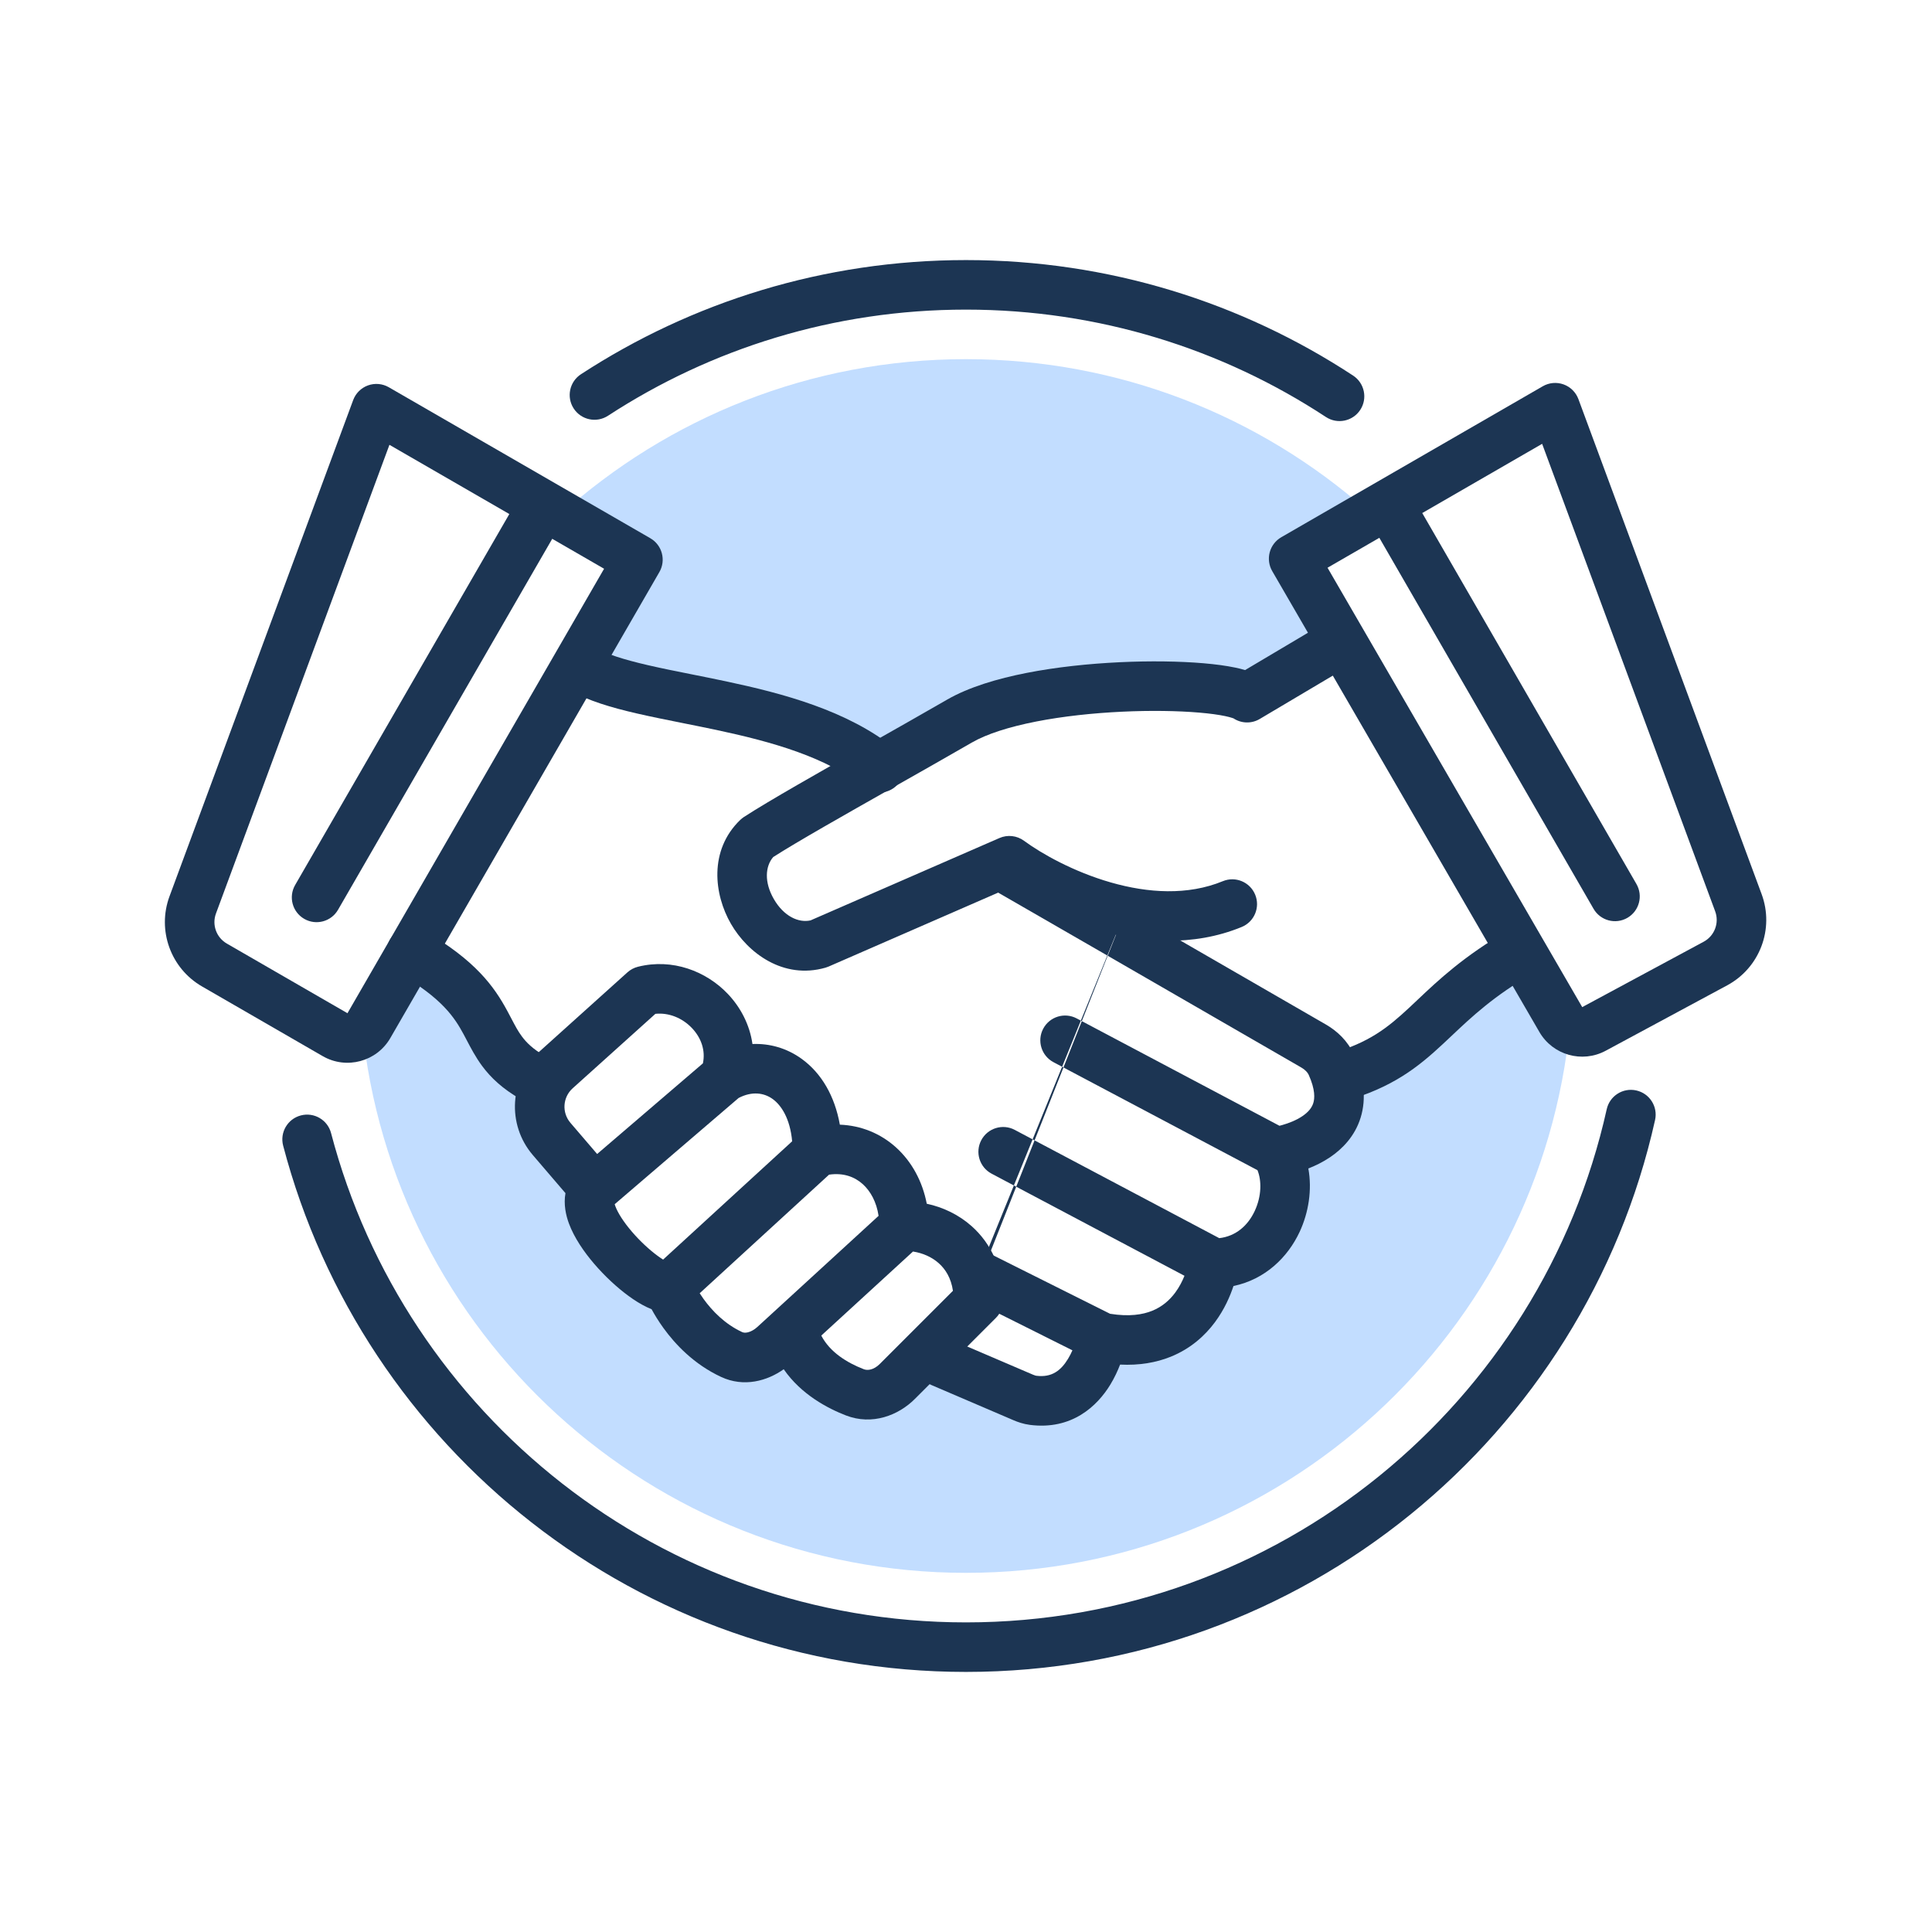<svg width="156" height="156" viewBox="0 0 156 156" fill="none" xmlns="http://www.w3.org/2000/svg">
<path fill-rule="evenodd" clip-rule="evenodd" d="M126.78 82.669L122.5 78L109.5 86.5L104 94L102 100.5L98 103L95.5 107.5L89.5 109L86 113L74.5 109L70 111.75L65 109H59L49 100.5L45 92.5L43 86.5L33.5 76L29.234 82.825C31.658 107.622 52.566 127 78 127C103.487 127 124.429 107.541 126.78 82.669ZM110.346 41.192L104 45L108 52L102 56H82.5L71.5 61L58 57L46.5 53.5L51 45L45.251 41.551C53.93 33.748 65.41 29 78 29C90.395 29 101.716 33.603 110.346 41.192Z" fill="#C2DDFF"/>
<path fill-rule="evenodd" clip-rule="evenodd" d="M78 25C67.332 25 57.405 28.15 49.093 33.57C48.167 34.173 46.928 33.912 46.325 32.987C45.721 32.062 45.983 30.823 46.908 30.219C55.851 24.389 66.533 21 78 21C89.539 21 100.283 24.431 109.259 30.328C110.182 30.935 110.439 32.175 109.833 33.098C109.226 34.021 107.986 34.278 107.063 33.672C98.719 28.189 88.735 25 78 25ZM132.122 88.048C133.2 88.288 133.879 89.356 133.639 90.434C127.965 115.934 105.211 135 78 135C51.531 135 29.28 116.96 22.863 92.508C22.583 91.439 23.222 90.346 24.29 90.066C25.359 89.785 26.452 90.424 26.732 91.492C32.699 114.23 53.394 131 78 131C103.297 131 124.459 113.275 129.735 89.566C129.975 88.487 131.043 87.808 132.122 88.048Z" fill="#1C3553"/>
<path fill-rule="evenodd" clip-rule="evenodd" d="M72.104 63.585C74.251 62.37 76.459 61.12 78.473 59.957C79.661 59.271 81.465 58.692 83.668 58.26C85.838 57.834 88.26 57.578 90.592 57.467C92.924 57.356 95.121 57.394 96.835 57.54C97.695 57.613 98.399 57.711 98.923 57.821C99.415 57.925 99.593 58.009 99.595 58.004C99.595 58.003 99.587 57.998 99.572 57.987C100.214 58.425 101.051 58.451 101.718 58.054L109.021 53.72C109.971 53.156 110.284 51.929 109.72 50.979C109.156 50.029 107.929 49.716 106.979 50.28L100.536 54.105C100.265 54.023 99.995 53.959 99.747 53.907C99.01 53.752 98.132 53.636 97.175 53.554C95.255 53.391 92.878 53.354 90.402 53.472C87.925 53.589 85.303 53.863 82.898 54.334C80.526 54.8 78.222 55.484 76.473 56.493C74.573 57.59 72.441 58.797 70.332 59.991C66.151 62.358 62.063 64.671 60.066 65.969C59.959 66.039 59.858 66.119 59.766 66.208C57.221 68.669 57.654 72.231 59.018 74.592C60.381 76.953 63.249 79.11 66.652 78.136C66.737 78.112 66.821 78.082 66.902 78.047L81.281 71.777C83.076 72.942 85.659 74.258 88.586 75.097C92.084 76.101 96.293 76.483 100.262 74.849C101.283 74.429 101.77 73.26 101.349 72.239C100.929 71.217 99.76 70.73 98.739 71.151C95.907 72.317 92.699 72.116 89.689 71.252C86.686 70.391 84.098 68.93 82.686 67.89C82.112 67.466 81.355 67.381 80.701 67.667L65.447 74.317C64.475 74.534 63.285 73.984 62.482 72.592C61.692 71.225 61.792 69.94 62.435 69.201C64.391 67.95 68.145 65.826 72.104 63.585ZM51.515 78.06C51.198 78.139 50.905 78.295 50.662 78.513L43.564 84.901C41.143 87.08 40.903 90.793 43.023 93.266L45.659 96.342C45.494 97.245 45.697 98.141 45.937 98.788C46.365 99.944 47.156 101.089 47.982 102.052C48.824 103.034 49.811 103.954 50.758 104.646C51.23 104.992 51.729 105.306 52.224 105.543C52.342 105.599 52.472 105.657 52.612 105.712C52.839 106.13 53.155 106.657 53.568 107.229C54.51 108.532 56.022 110.156 58.231 111.183C60.074 112.04 61.957 111.501 63.282 110.559C64.699 112.616 66.861 113.731 68.305 114.29C70.423 115.11 72.541 114.288 73.868 112.96L80.414 106.414C80.789 106.039 81 105.53 81 105C81 102.457 80.027 100.403 78.454 99.005C77.404 98.072 76.141 97.477 74.831 97.195C74.489 95.411 73.637 93.808 72.338 92.638C71.105 91.529 69.541 90.878 67.814 90.812C67.407 88.523 66.344 86.664 64.735 85.5C63.539 84.635 62.157 84.241 60.757 84.299C60.538 82.741 59.793 81.327 58.759 80.244C57.021 78.423 54.306 77.362 51.515 78.06ZM59.643 88.654C60.72 88.098 61.684 88.23 62.39 88.741C63.072 89.234 63.793 90.295 63.963 92.154L53.543 101.706C53.414 101.625 53.272 101.529 53.118 101.416C52.44 100.921 51.677 100.216 51.019 99.448C50.344 98.661 49.885 97.93 49.688 97.399C49.664 97.335 49.646 97.28 49.633 97.235L59.643 88.654ZM49.597 97.078C49.599 97.056 49.597 97.043 49.596 97.042C49.594 97.041 49.593 97.052 49.597 97.078ZM48.217 93.18L46.06 90.663C45.353 89.838 45.433 88.601 46.24 87.875L52.919 81.863C53.994 81.75 55.085 82.188 55.866 83.006C56.629 83.805 56.976 84.833 56.756 85.861L48.217 93.18ZM56.496 104.425L66.942 94.849C68.1 94.68 69.008 95.022 69.662 95.612C70.289 96.176 70.778 97.058 70.941 98.174L67.358 101.459L64.186 104.366L64.185 104.367L61.153 107.146C60.9 107.379 60.624 107.521 60.392 107.578C60.174 107.632 60.026 107.606 59.917 107.556C58.531 106.912 57.507 105.851 56.81 104.886C56.695 104.727 56.59 104.572 56.496 104.425ZM73.719 101.055C74.517 101.178 75.245 101.504 75.796 101.995C76.345 102.483 76.795 103.197 76.946 104.226L71.04 110.132C70.541 110.631 70.04 110.672 69.749 110.559C68.388 110.033 67.004 109.176 66.315 107.841L73.719 101.055ZM124.517 75.857C123.964 74.9 122.741 74.573 121.785 75.125C118.203 77.193 116.136 79.147 114.45 80.742C114.219 80.961 113.995 81.172 113.776 81.377C112.044 82.987 110.538 84.195 107.451 85.077C106.389 85.38 105.774 86.487 106.077 87.549C106.381 88.612 107.488 89.226 108.55 88.923C112.463 87.805 114.509 86.158 116.5 84.305C116.736 84.086 116.97 83.865 117.205 83.643C118.869 82.072 120.626 80.413 123.785 78.589C124.741 78.037 125.069 76.814 124.517 75.857Z" fill="#1C3553"/>
<path fill-rule="evenodd" clip-rule="evenodd" d="M126.252 31.039C125.698 30.839 125.083 30.893 124.573 31.188L103.457 43.379C102.997 43.645 102.661 44.082 102.524 44.596C102.387 45.108 102.46 45.655 102.726 46.114L124.297 83.326C125.38 85.195 127.751 85.866 129.653 84.842L139.461 79.562C142.095 78.144 143.282 75.002 142.243 72.196L127.449 32.226C127.244 31.673 126.806 31.239 126.252 31.039ZM124.52 35.837L138.492 73.585C138.838 74.52 138.443 75.567 137.564 76.04L127.757 81.32L107.192 45.842L111.376 43.426L128.671 73.381C129.223 74.338 130.446 74.665 131.403 74.113C132.359 73.561 132.687 72.338 132.135 71.381L114.84 41.426L124.52 35.837Z" fill="#1C3553"/>
<path fill-rule="evenodd" clip-rule="evenodd" d="M58.657 55.023C63.195 55.988 68.431 57.365 72.254 60.442C73.115 61.135 73.251 62.394 72.558 63.254C71.866 64.114 70.607 64.251 69.746 63.558C66.743 61.141 62.38 59.904 57.825 58.935C56.96 58.751 56.066 58.573 55.181 58.396C53.848 58.129 52.534 57.866 51.364 57.595C49.404 57.14 47.478 56.585 46.001 55.732C45.045 55.18 44.717 53.957 45.269 53C45.821 52.043 47.045 51.716 48.001 52.268C48.924 52.801 50.344 53.252 52.268 53.698C53.404 53.962 54.588 54.198 55.853 54.45C56.743 54.628 57.674 54.814 58.657 55.023ZM90.93 73.413C95.996 76.333 102.264 79.949 107.068 82.729C107.951 83.239 108.818 84.033 109.319 85.146C110.151 86.997 110.338 88.713 109.866 90.24C109.4 91.751 108.384 92.773 107.402 93.438C106.813 93.836 106.2 94.131 105.642 94.35C105.958 96.07 105.661 97.922 104.938 99.471C103.989 101.504 102.173 103.305 99.598 103.839C99.331 104.648 98.875 105.718 98.107 106.753C97.307 107.834 96.153 108.894 94.53 109.55C93.346 110.028 91.987 110.26 90.442 110.184C90.252 110.679 89.996 111.238 89.656 111.798C88.596 113.54 86.539 115.488 83.157 115.052C82.634 114.984 82.177 114.823 81.826 114.672L75.228 111.844L75.226 111.844L75.213 111.838C74.198 111.403 73.728 110.227 74.163 109.212C74.598 108.197 75.774 107.727 76.789 108.162L76.79 108.162L76.794 108.164L76.802 108.167C76.807 108.17 76.806 108.169 76.805 108.169L76.807 108.17M78.125 104.798L79.356 105.414C80.473 105.972 82.588 107.03 86.593 109.032C86.493 109.26 86.376 109.494 86.239 109.719C85.665 110.662 84.93 111.247 83.669 111.085C83.643 111.081 83.56 111.063 83.401 110.996L76.812 108.172M79.916 101.222L89.633 106.081C91.178 106.331 92.265 106.151 93.032 105.841C93.847 105.512 94.444 104.979 94.894 104.372C95.224 103.925 95.467 103.449 95.642 103.014L80.102 94.787L80.1 94.786L80.099 94.785L80.097 94.784L80.094 94.783L80.093 94.782L80.09 94.781L80.089 94.78L80.086 94.779L80.084 94.778L80.083 94.777L80.081 94.776L80.08 94.775L80.079 94.775L80.076 94.773L80.075 94.772L80.073 94.772L80.072 94.771L80.071 94.771L80.07 94.77L80.069 94.77L80.068 94.769L80.067 94.769L80.066 94.768C79.09 94.251 78.717 93.04 79.234 92.064C79.75 91.088 80.961 90.716 81.937 91.232L81.938 91.233L81.939 91.234L81.94 91.234L81.941 91.235L81.942 91.235L81.943 91.236L81.944 91.236L81.946 91.237L81.947 91.238L81.95 91.239L81.952 91.24L81.953 91.241L81.955 91.242L81.956 91.242L81.958 91.244L81.959 91.244L81.96 91.245L81.964 91.247L81.966 91.248L81.969 91.249L81.97 91.25L81.972 91.251L81.973 91.252L98.45 99.975C99.788 99.819 100.758 98.969 101.314 97.779C101.879 96.567 101.872 95.31 101.535 94.487L85.065 85.767C84.089 85.251 83.717 84.04 84.234 83.064C84.75 82.088 85.961 81.716 86.937 82.232L103.311 90.901C103.384 90.883 103.462 90.862 103.545 90.839C104.067 90.69 104.667 90.458 105.161 90.124C105.647 89.796 105.926 89.443 106.044 89.061C106.157 88.695 106.216 87.999 105.671 86.787C105.592 86.611 105.406 86.388 105.065 86.191C100.263 83.413 93.998 79.798 88.932 76.878C86.4 75.418 84.167 74.132 82.568 73.211L80.003 71.734C80.003 71.734 80.002 71.733 81 70C81.998 68.267 81.998 68.267 81.998 68.267L84.564 69.745C86.164 70.666 88.397 71.953 90.93 73.413M79.916 101.222L79.908 101.217L79.902 101.214L79.901 101.214L79.896 101.211C79.619 101.073 79.313 101 79.004 101L79.001 103C79.004 101 77.07 102.479 77.997 104.73C78.012 104.738 78.04 104.754 78.055 104.762C78.067 104.769 78.078 104.774 78.081 104.776L78.094 104.783L78.101 104.786L78.106 104.789L78.125 104.798M79.267 69.002C79.818 68.045 81.041 67.716 81.998 68.267L81 70L80.003 71.734C79.046 71.183 78.716 69.959 79.267 69.002ZM31.49 75.866C32.042 74.909 33.265 74.582 34.222 75.134C38.4 77.546 39.899 79.666 40.95 81.603C41.088 81.858 41.206 82.083 41.313 82.287C41.608 82.85 41.82 83.254 42.137 83.683C42.507 84.184 43.027 84.705 44.001 85.268C44.958 85.82 45.285 87.043 44.733 88C44.181 88.957 42.958 89.284 42.001 88.732C40.576 87.909 39.633 87.026 38.92 86.059C38.403 85.36 38.002 84.593 37.675 83.968C37.59 83.804 37.509 83.65 37.433 83.51C36.713 82.181 35.722 80.619 32.222 78.598C31.265 78.046 30.938 76.823 31.49 75.866Z" fill="#1C3553"/>
<path fill-rule="evenodd" clip-rule="evenodd" d="M29.714 31.119C30.268 30.919 30.882 30.973 31.393 31.268L52.509 43.459C53.466 44.012 53.794 45.235 53.241 46.192L31.52 83.813C30.416 85.726 27.97 86.382 26.056 85.277L16.314 79.652C13.781 78.19 12.672 75.115 13.687 72.373L28.517 32.306C28.722 31.753 29.16 31.319 29.714 31.119ZM31.445 35.917L17.438 73.762C17.1 74.676 17.47 75.701 18.314 76.188L28.056 81.813L48.777 45.924L44.59 43.506L27.295 73.461C26.743 74.418 25.52 74.746 24.563 74.193C23.607 73.641 23.279 72.418 23.831 71.461L41.126 41.506L31.445 35.917Z" fill="#1C3553"/>
</svg>
